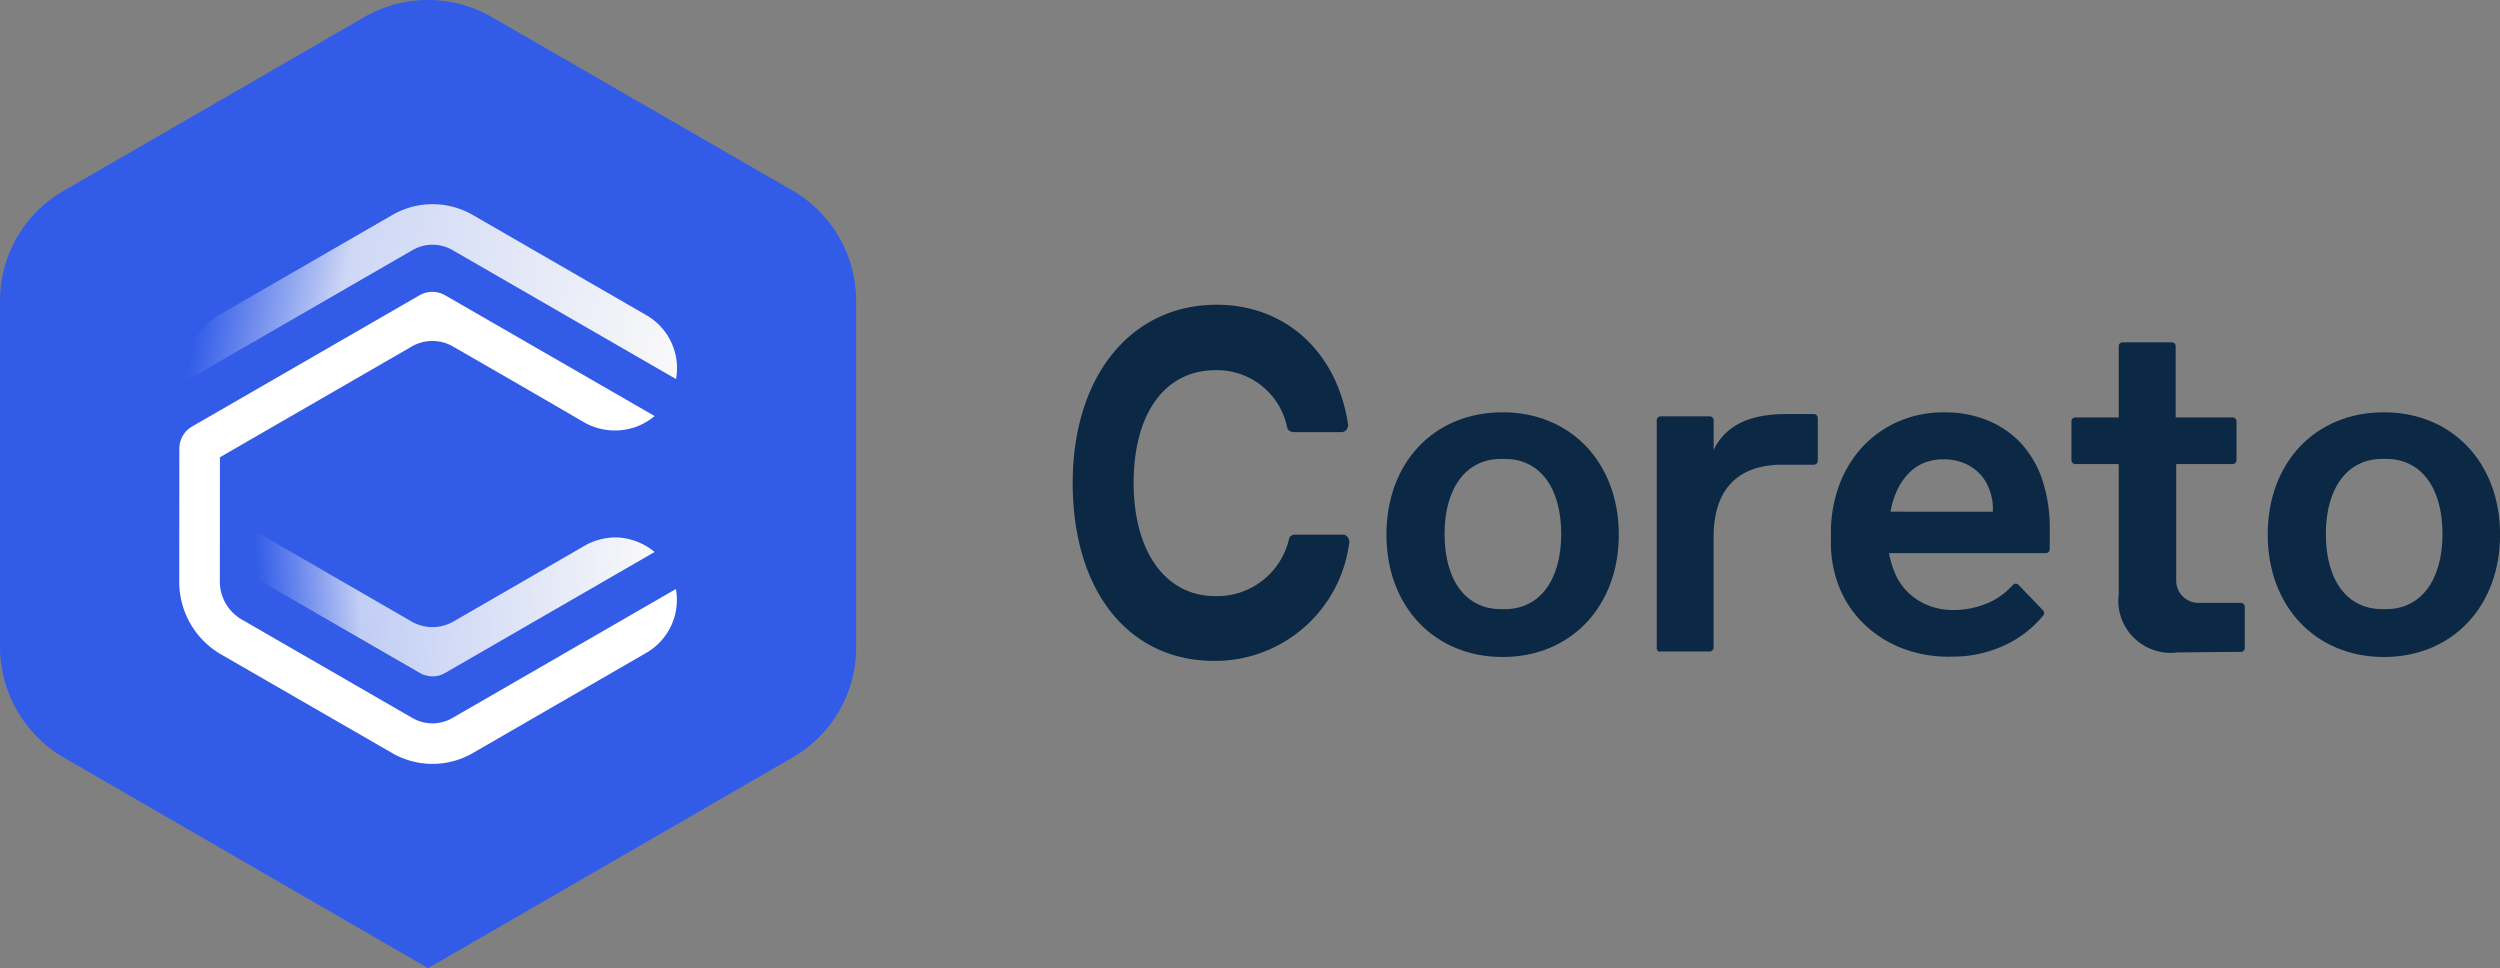 <svg xmlns="http://www.w3.org/2000/svg" xmlns:xlink="http://www.w3.org/1999/xlink" width="131.26" height="50.829" viewBox="0 0 131.26 50.829"><rect x="0" y="0" width="131.26" height="50.829" fill="#808080" stroke="none"/><defs><linearGradient id="a" x1="1" y1="0.137" x2="0" y2="0.163" gradientUnits="objectBoundingBox"><stop offset="0" stop-color="#f9f9f9"/><stop offset="0.75" stop-color="#f9f9f9" stop-opacity="0.722"/><stop offset="1" stop-color="#e8ebf8" stop-opacity="0"/></linearGradient><linearGradient id="b" x1="1" y1="0.939" x2="0.019" y2="0.871" gradientUnits="objectBoundingBox"><stop offset="0" stop-color="#f9f9f9"/><stop offset="0.713" stop-color="#f5f6f9" stop-opacity="0.8"/><stop offset="1" stop-color="#e8ebf8" stop-opacity="0"/></linearGradient></defs><g transform="translate(12283 134)"><path d="M44.952,15.8V33.992a6.657,6.657,0,0,1-3.375,5.8l-19.1,11.039L3.375,39.79A6.74,6.74,0,0,1,0,33.992V15.8a6.657,6.657,0,0,1,3.375-5.8L19.1.913a6.694,6.694,0,0,1,6.751,0l15.765,9.094a6.7,6.7,0,0,1,3.336,5.8" transform="translate(-12283 -134)" fill="#325ce8"/><path d="M43.106,77.889a1.364,1.364,0,0,1-.676-.186l-8.393-4.844a.4.4,0,0,1-.2-.349V70.289l8.174,4.724a2.207,2.207,0,0,0,2.188,0l7.034-4.063a3.4,3.4,0,0,1,1.48-.357,3.3,3.3,0,0,1,2.055.766L43.758,77.716a1.307,1.307,0,0,1-.652.174" transform="translate(-12303.398 -176.377)" fill="url(#a)"/><path d="M37,63.37a4.252,4.252,0,0,1-2.11-.565L25.9,57.621a4.4,4.4,0,0,1-2.195-3.8l.006-7.06a1.338,1.338,0,0,1,.661-1.1l11.946-6.893a1.355,1.355,0,0,1,.675-.18,1.328,1.328,0,0,1,.672.179l11,6.34a3.348,3.348,0,0,1-1,.575,3.289,3.289,0,0,1-2.7-.243L42.058,43.75l-3.97-2.289a2.165,2.165,0,0,0-2.184,0L25.842,47.27l-.006,6.541a2.3,2.3,0,0,0,1.128,1.965l8.986,5.187a2.131,2.131,0,0,0,1.046.28,2.1,2.1,0,0,0,1.046-.279l11.74-6.775A3.215,3.215,0,0,1,48.2,57.556l-9.09,5.25A4.224,4.224,0,0,1,37,63.37" transform="translate(-12297.294 -157.263)" fill="#fff"/><path d="M23.713,36.478a4.466,4.466,0,0,1,2.2-3.728L34.9,27.563a4.224,4.224,0,0,1,4.217,0l9.1,5.254a3.208,3.208,0,0,1,1.574,3.363L38.05,29.406a2.092,2.092,0,0,0-2.089,0Z" transform="translate(-12297.297 -150.278)" fill="url(#b)"/><rect width="44.952" height="50.829" transform="translate(-12283 -134)" fill="none"/><path d="M119.043,51.561c-3.586,0-6.1-2.659-6.1-6.424,0-3.795,2.51-6.424,6.1-6.424s6.1,2.659,6.1,6.424-2.51,6.424-6.1,6.424m-.09-10.4c-1.823,0-2.958,1.524-2.958,3.944,0,2.45,1.135,3.944,2.958,3.944h.209c1.823,0,2.958-1.524,2.958-3.944,0-2.45-1.135-3.944-2.958-3.944Z" transform="translate(-12323.15 -151.066)" fill="#0b2845"/><path d="M210.2,51.63V39.679a.209.209,0,0,1,.209-.209h2.57a.209.209,0,0,1,.209.209v1.554c.628-1.285,1.883-1.882,3.795-1.882h1.464a.209.209,0,0,1,.209.209V41.8a.209.209,0,0,1-.209.209H216.8c-2.361,0-3.615,1.315-3.615,3.795v5.8a.209.209,0,0,1-.209.209h-2.6c-.09.03-.179-.06-.179-.179" transform="translate(-12406.215 -151.61)" fill="#0b2845"/><path d="M365.039,29.8a2.75,2.75,0,0,1-3.077-2.361,2.645,2.645,0,0,1,0-.687V19.911h-2.273a.2.2,0,0,1-.209-.2V17.671a.2.2,0,0,1,.2-.209h2.283V13.727a.2.2,0,0,1,.2-.209h2.579a.2.2,0,0,1,.209.2s0,.007,0,.01v3.735h2.986a.2.2,0,0,1,.209.2V19.7a.2.2,0,0,1-.2.209H364.98v6.125a1.167,1.167,0,0,0,1.165,1.165h2.224a.2.2,0,0,1,.209.2v2.161a.2.2,0,0,1-.2.209h-.01Z" transform="translate(-12533.72 -129.545)" fill="#0b2845"/><path d="M436.244,51.561c-3.585,0-6.1-2.659-6.1-6.424,0-3.795,2.51-6.424,6.1-6.424s6.1,2.659,6.1,6.424-2.51,6.424-6.1,6.424m-.09-10.4c-1.823,0-2.958,1.524-2.958,3.944,0,2.45,1.135,3.944,2.958,3.944h.209c1.823,0,2.958-1.524,2.958-3.944,0-2.45-1.135-3.944-2.958-3.944Z" transform="translate(-12594.08 -151.066)" fill="#0b2845"/><path d="M7.44,18.7C2.928,18.7,0,15.029,0,9.352,0,3.765,3.048,0,7.56,0c3.615,0,6.334,2.48,6.9,6.3v.09l-.09.179a.369.369,0,0,1-.239.12h-2.45c-.09,0-.358,0-.419-.239A3.758,3.758,0,0,0,7.5,3.436c-2.659,0-4.3,2.271-4.3,5.916C3.2,12.968,4.87,15.3,7.5,15.3a3.877,3.877,0,0,0,3.855-2.988.291.291,0,0,1,.3-.239h2.629l.15.119a.481.481,0,0,1,.09.269A7.108,7.108,0,0,1,7.44,18.7" transform="translate(-12226.679 -118)" fill="#0b2845"/><path d="M279.145,51.564a6.81,6.81,0,0,1-2.555-.463,5.957,5.957,0,0,1-1.973-1.276,5.545,5.545,0,0,1-1.27-1.894,6.185,6.185,0,0,1-.446-2.35v-.454a7.24,7.24,0,0,1,.451-2.611,6.109,6.109,0,0,1,1.253-2.019,5.7,5.7,0,0,1,1.883-1.3,5.875,5.875,0,0,1,2.328-.463,5.973,5.973,0,0,1,2.374.447,5.013,5.013,0,0,1,1.759,1.249,5.4,5.4,0,0,1,1.077,1.929,8,8,0,0,1,.365,2.472v1.084a.209.209,0,0,1-.209.209h-8.228a4.786,4.786,0,0,0,.4,1.252,3.148,3.148,0,0,0,.678.885,3.318,3.318,0,0,0,1.025.627,3.5,3.5,0,0,0,1.273.224,4.6,4.6,0,0,0,1.822-.371,3.681,3.681,0,0,0,1.3-.944.207.207,0,0,1,.3-.005l1.283,1.333a.207.207,0,0,1,.019.268,5.673,5.673,0,0,1-1.817,1.465,6.432,6.432,0,0,1-3.092.7m2.261-7.606v-.183a2.741,2.741,0,0,0-.185-.984,2.332,2.332,0,0,0-1.316-1.378,2.784,2.784,0,0,0-1.112-.207,2.656,2.656,0,0,0-1.011.19,2.293,2.293,0,0,0-.808.557,3.22,3.22,0,0,0-.6.885,4.569,4.569,0,0,0-.345,1.118Z" transform="translate(-12459.771 -151.084)" fill="#0b2845"/><rect width="74.938" height="18.704" transform="translate(-12226.679 -118)" fill="none"/></g></svg>